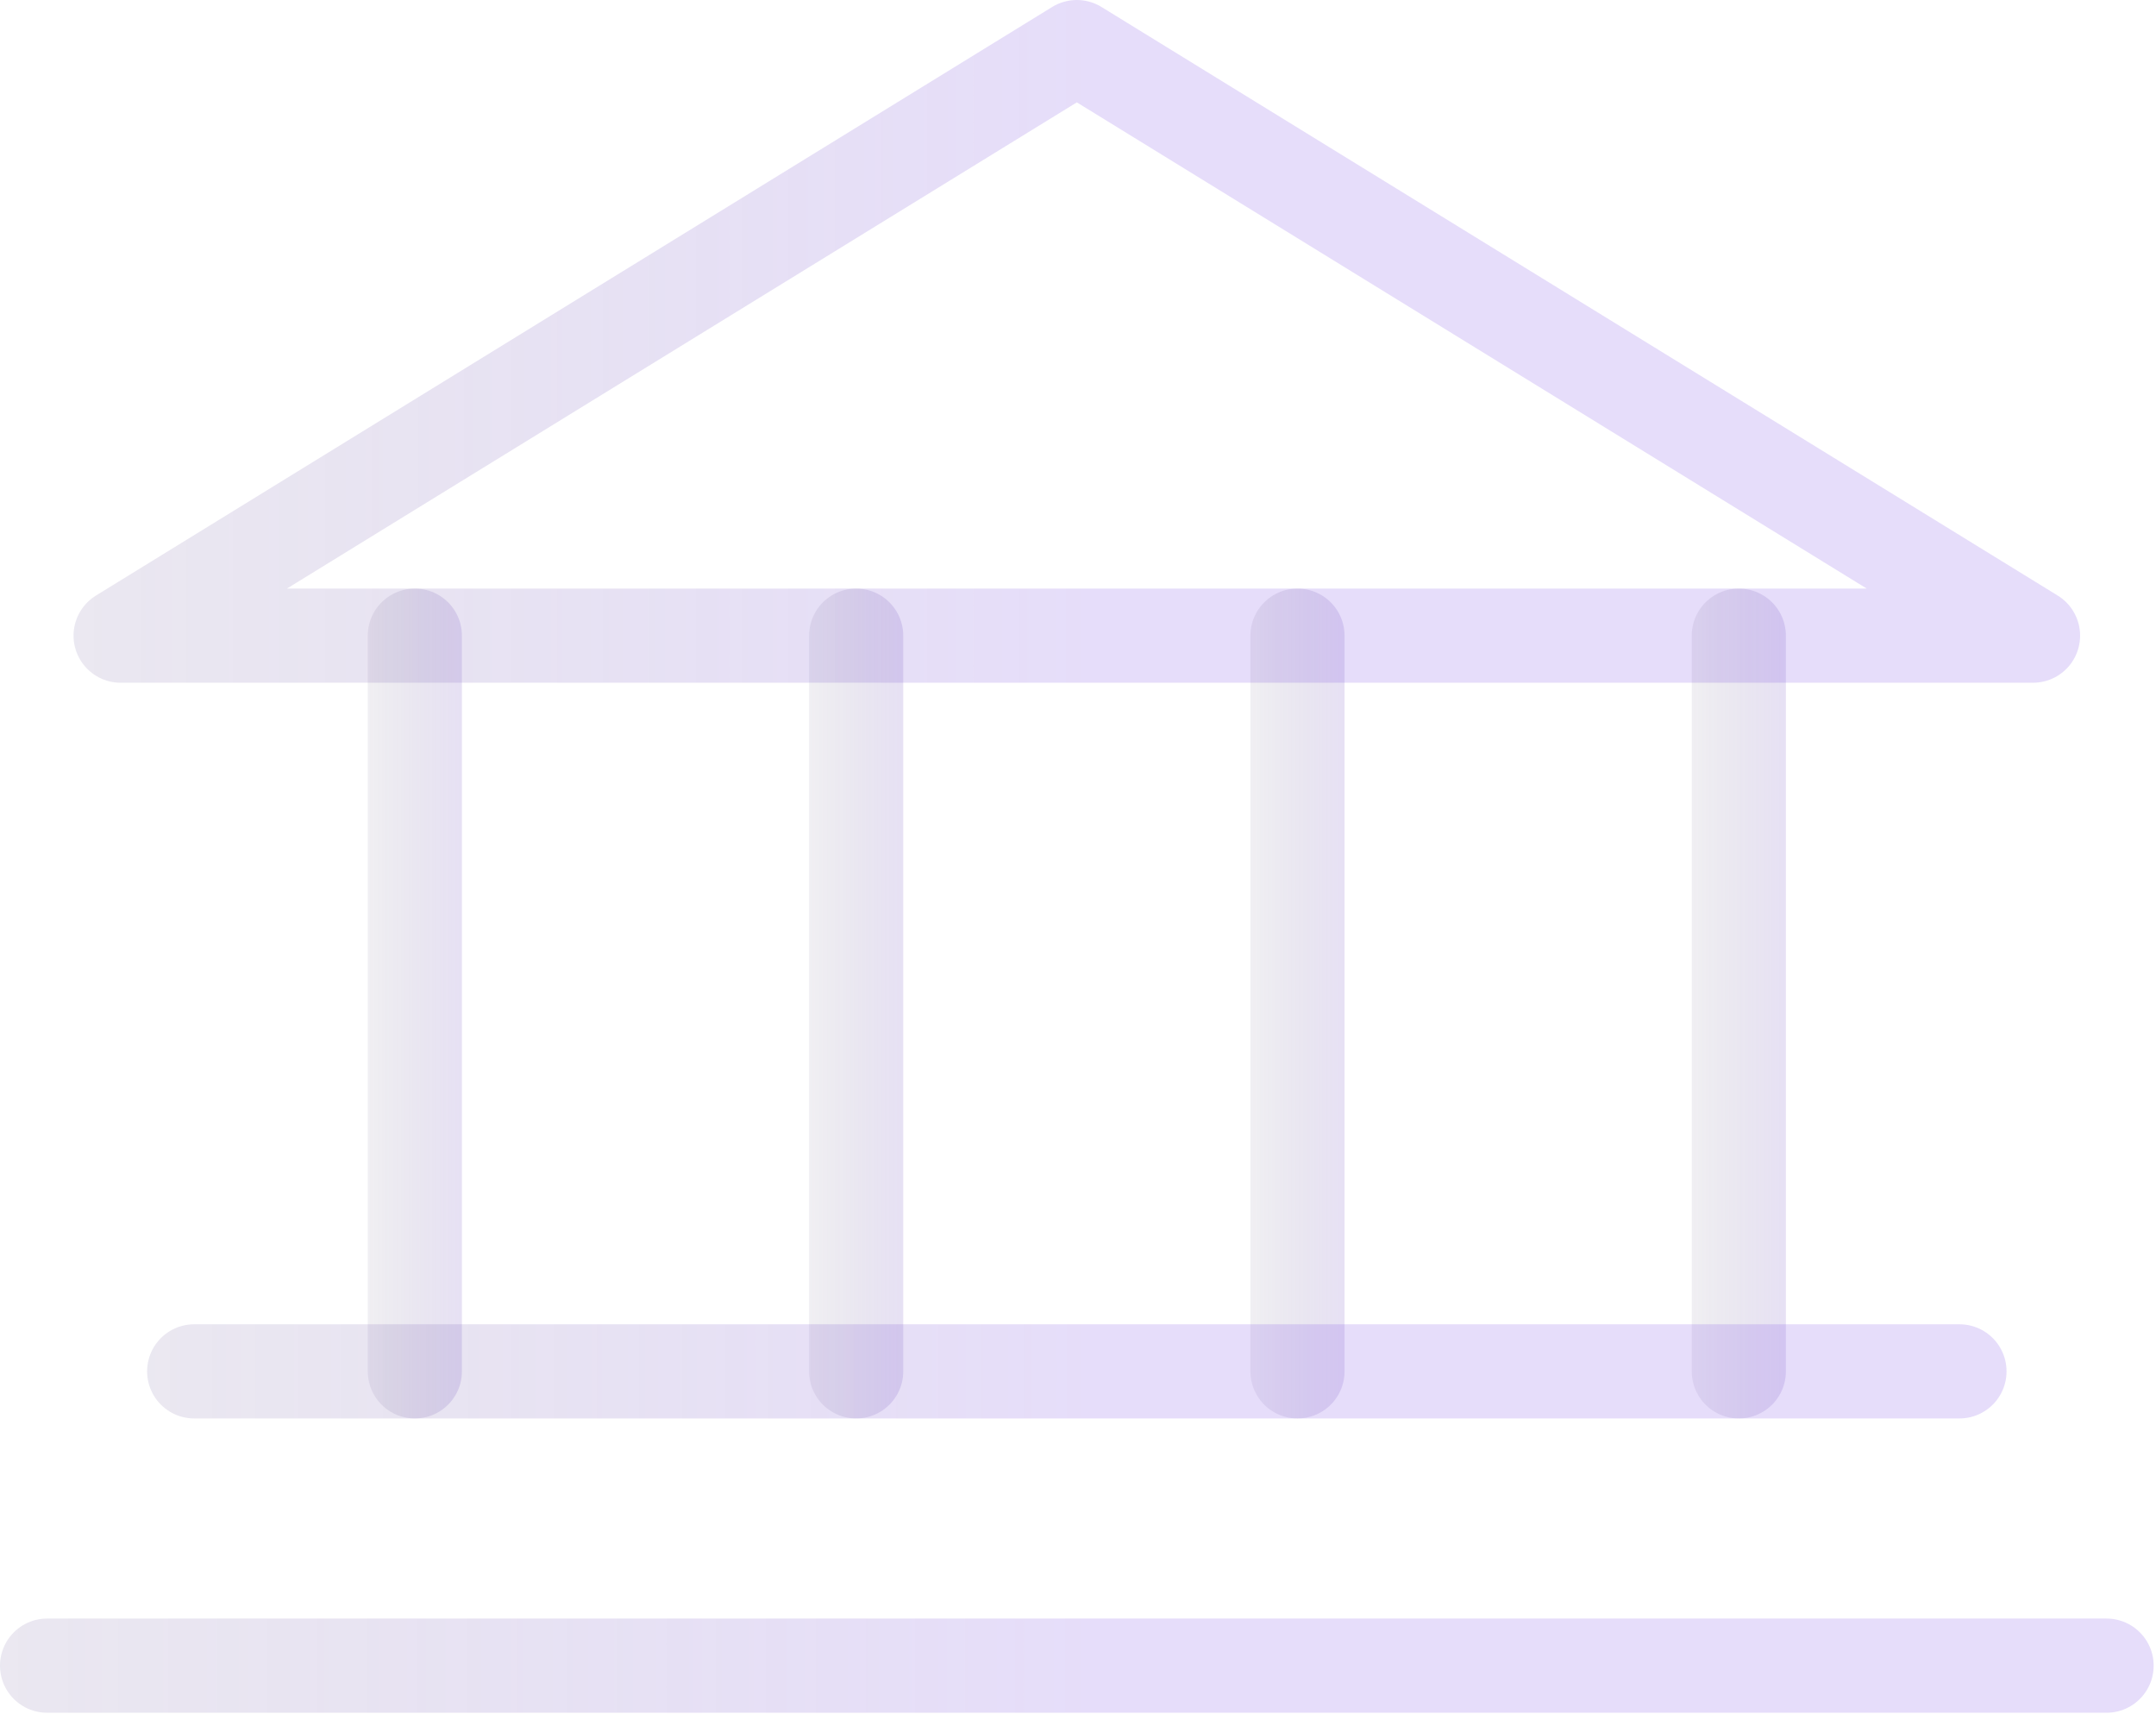 <svg width="229" height="182" viewBox="0 0 229 182" fill="none" xmlns="http://www.w3.org/2000/svg">
<path d="M12.812 67.5H215.938L114.375 5L12.812 67.5Z" stroke="url(#paint0_linear_887_1461)" stroke-opacity="0.2" stroke-width="10" stroke-linecap="round" stroke-linejoin="round"/>
<path d="M44.062 67.5V145.625" stroke="url(#paint1_linear_887_1461)" stroke-opacity="0.2" stroke-width="10" stroke-linecap="round" stroke-linejoin="round"/>
<path d="M90.938 67.5V145.625" stroke="url(#paint2_linear_887_1461)" stroke-opacity="0.2" stroke-width="10" stroke-linecap="round" stroke-linejoin="round"/>
<path d="M137.812 67.5V145.625" stroke="url(#paint3_linear_887_1461)" stroke-opacity="0.2" stroke-width="10" stroke-linecap="round" stroke-linejoin="round"/>
<path d="M184.688 67.5V145.625" stroke="url(#paint4_linear_887_1461)" stroke-opacity="0.2" stroke-width="10" stroke-linecap="round" stroke-linejoin="round"/>
<path d="M20.625 145.625H208.125" stroke="url(#paint5_linear_887_1461)" stroke-opacity="0.2" stroke-width="10" stroke-linecap="round" stroke-linejoin="round"/>
<path d="M5 176.875H223.75" stroke="url(#paint6_linear_887_1461)" stroke-opacity="0.2" stroke-width="10" stroke-linecap="round" stroke-linejoin="round"/>
<defs>
<linearGradient id="paint0_linear_887_1461" x1="115.661" y1="36.25" x2="-135.032" y2="36.25" gradientUnits="userSpaceOnUse">
<stop stop-color="#8257E5"/>
<stop offset="1" stop-opacity="0"/>
</linearGradient>
<linearGradient id="paint1_linear_887_1461" x1="52.67" y1="106.562" x2="31.689" y2="106.562" gradientUnits="userSpaceOnUse">
<stop stop-color="#8257E5"/>
<stop offset="1" stop-opacity="0"/>
</linearGradient>
<linearGradient id="paint2_linear_887_1461" x1="99.545" y1="106.562" x2="78.564" y2="106.562" gradientUnits="userSpaceOnUse">
<stop stop-color="#8257E5"/>
<stop offset="1" stop-opacity="0"/>
</linearGradient>
<linearGradient id="paint3_linear_887_1461" x1="146.42" y1="106.562" x2="125.439" y2="106.562" gradientUnits="userSpaceOnUse">
<stop stop-color="#8257E5"/>
<stop offset="1" stop-opacity="0"/>
</linearGradient>
<linearGradient id="paint4_linear_887_1461" x1="193.295" y1="106.562" x2="172.314" y2="106.562" gradientUnits="userSpaceOnUse">
<stop stop-color="#8257E5"/>
<stop offset="1" stop-opacity="0"/>
</linearGradient>
<linearGradient id="paint5_linear_887_1461" x1="115.562" y1="146.125" x2="-115.847" y2="146.128" gradientUnits="userSpaceOnUse">
<stop stop-color="#8257E5"/>
<stop offset="1" stop-opacity="0"/>
</linearGradient>
<linearGradient id="paint6_linear_887_1461" x1="115.759" y1="177.375" x2="-154.217" y2="177.379" gradientUnits="userSpaceOnUse">
<stop stop-color="#8257E5"/>
<stop offset="1" stop-opacity="0"/>
</linearGradient>
</defs>
</svg>
